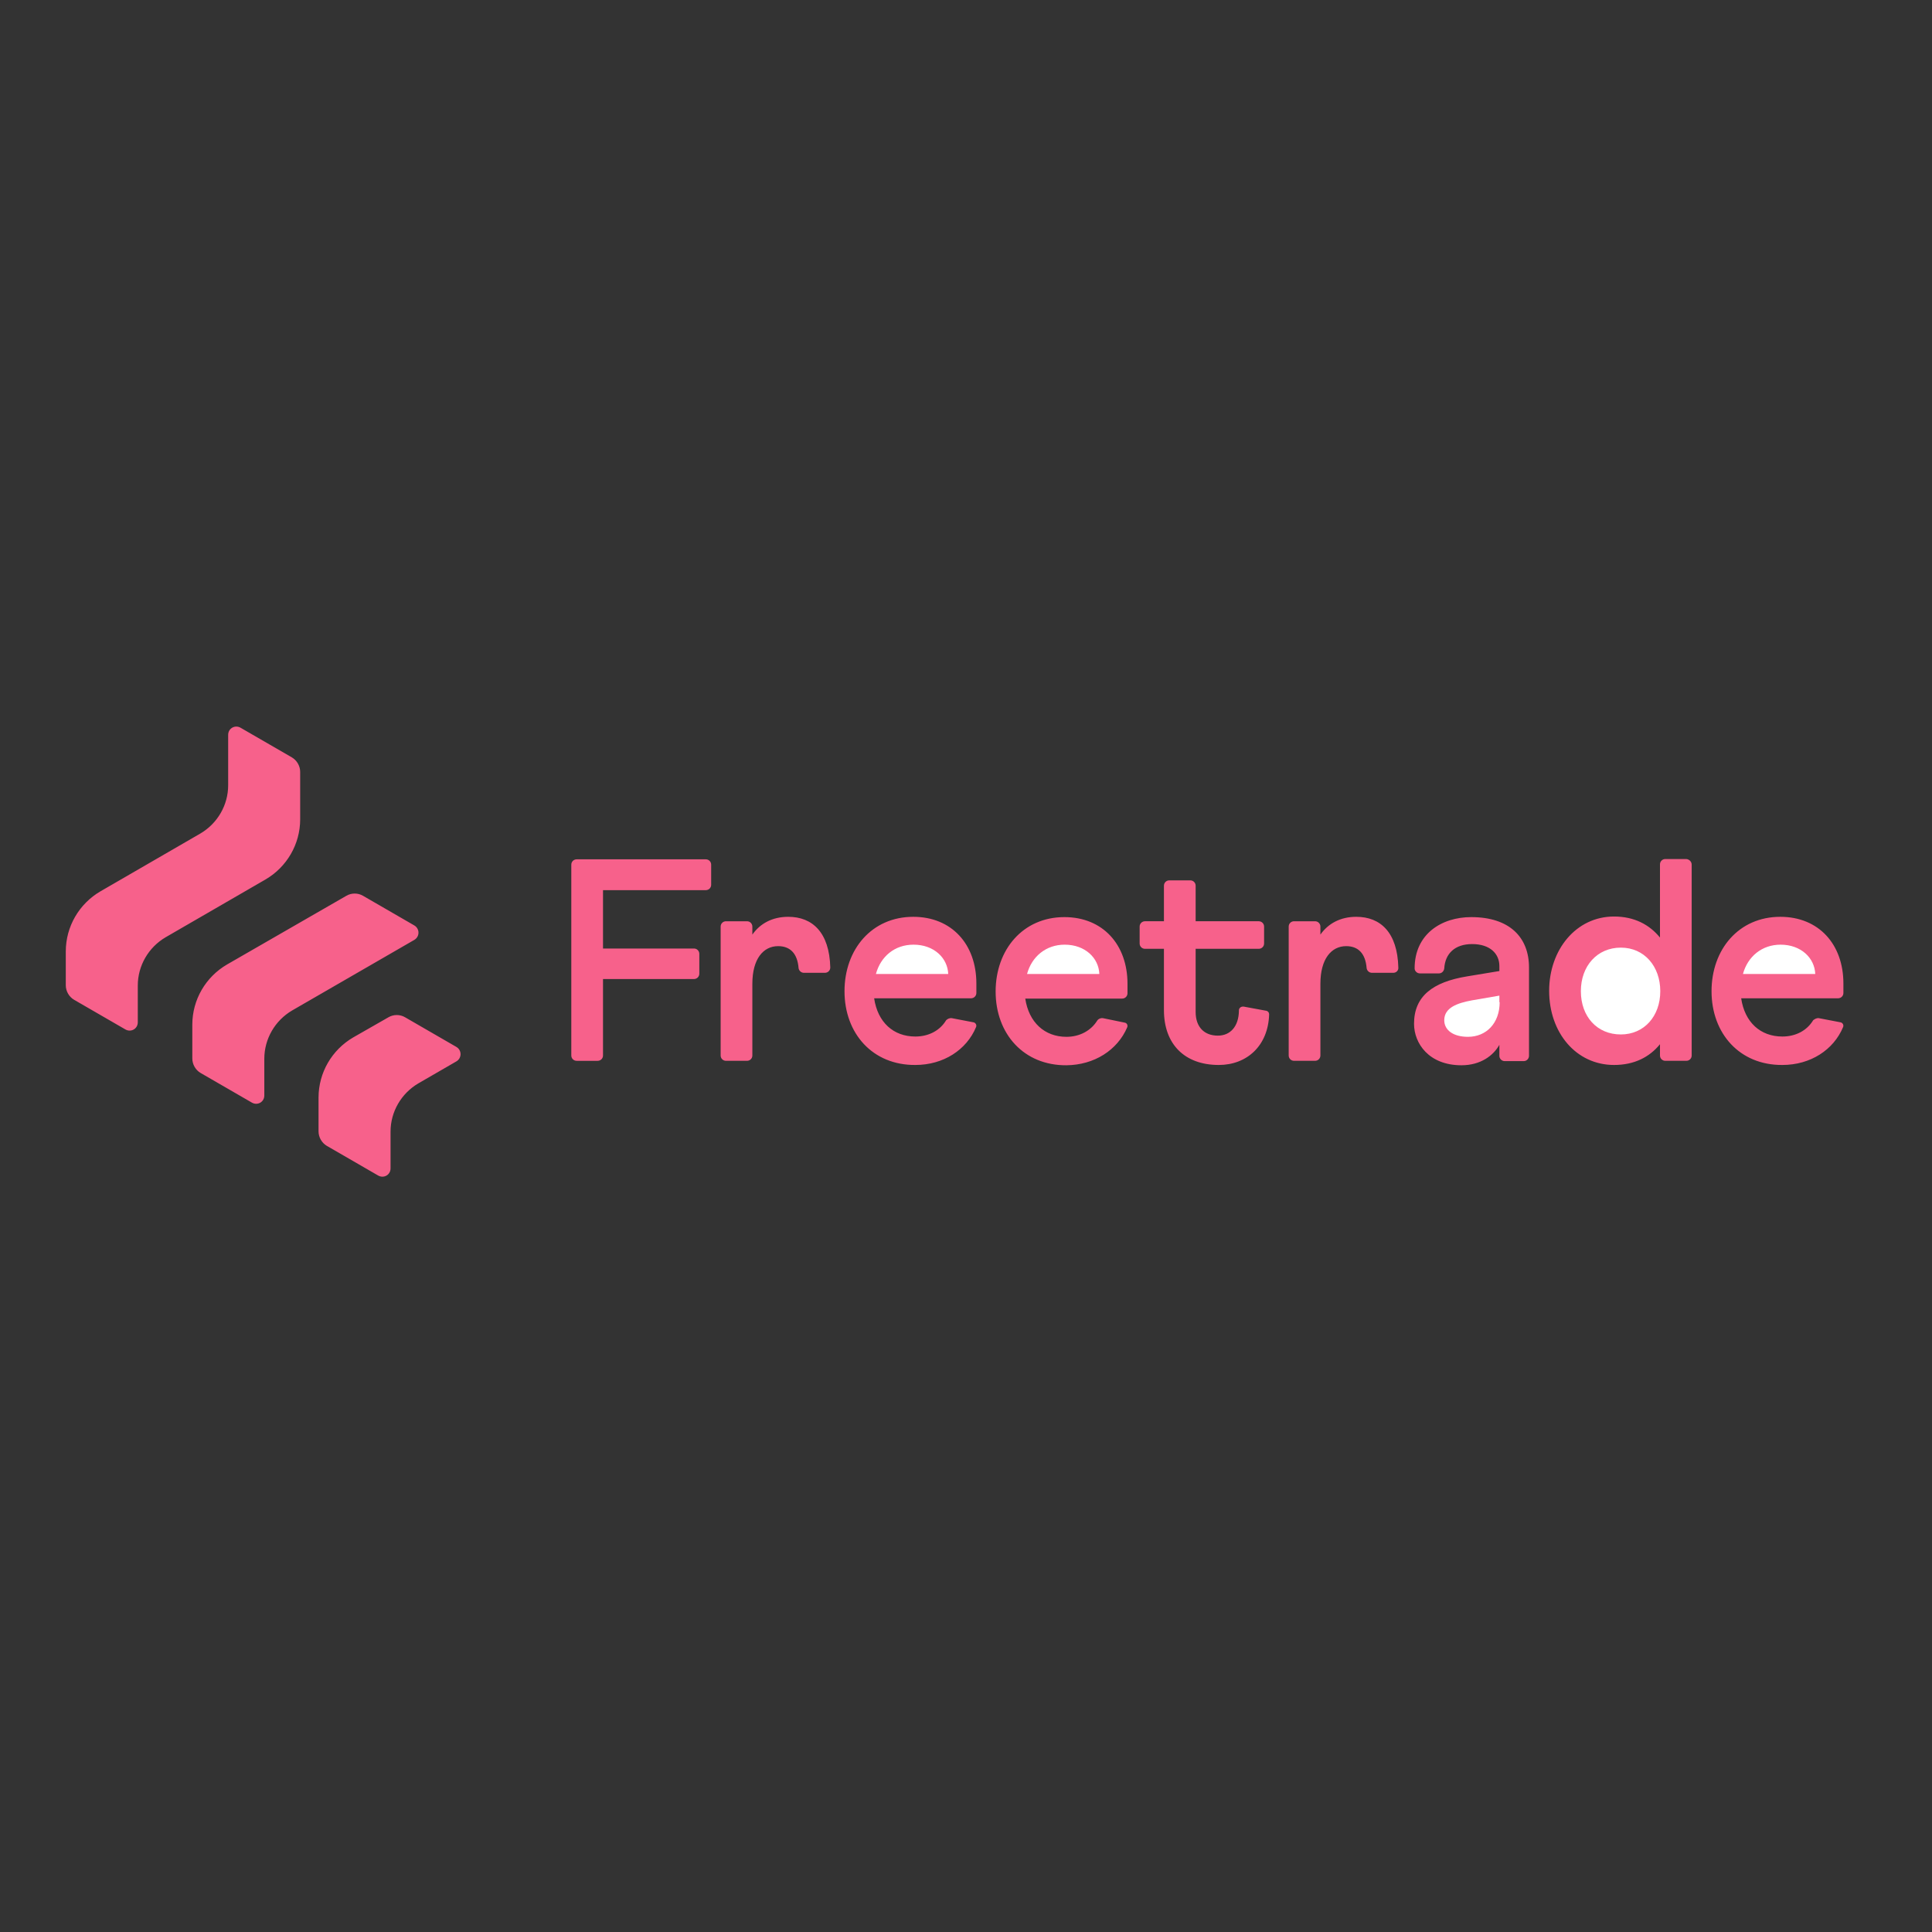 <?xml version="1.0" encoding="utf-8"?>
<!-- Generator: Adobe Illustrator 19.2.1, SVG Export Plug-In . SVG Version: 6.00 Build 0)  -->
<svg version="1.1" id="layer" xmlns="http://www.w3.org/2000/svg" xmlns:xlink="http://www.w3.org/1999/xlink" x="0px" y="0px"
	 viewBox="0 0 652 652" style="enable-background:new 0 0 652 652;" xml:space="preserve">
<rect x="0" y="0" width="652" height="652" fill="#333333" stroke="none"/>
<style type="text/css">
	.st0{fill:#F7618B;}
	.st1{fill:#FFFFFF;}
</style>
<path class="st0" d="M203.5,300.3v19.8h30.7c1,0,1.8,0.8,1.8,1.8v6.7c0,1-0.8,1.8-1.8,1.8h-30.7v25.8c0,1-0.8,1.8-1.8,1.8h-7.1
	c-1,0-1.8-0.8-1.8-1.8v-64.4c0-1,0.8-1.8,1.8-1.8h43.6c1,0,1.8,0.8,1.8,1.8v6.8c0,1-0.8,1.8-1.8,1.8H203.5z M570.9,291.8v64.4
	c0,1-0.8,1.8-1.8,1.8H562c-1,0-1.8-0.8-1.8-1.8v-3.8c-3.5,4.3-8.6,7-15.5,7c-12.8,0-21.9-10.9-21.9-25c0-13.9,9.1-25.1,21.9-25.1
	c6.9,0,12,2.8,15.5,7.1v-24.7c0-1,0.8-1.8,1.8-1.8h7.1C570.1,290,570.9,290.8,570.9,291.8z M321.2,343.6l7.3,1.4
	c0.7,0.1,1.2,0.9,0.9,1.6c-3.2,7.7-11,12.8-20.5,12.8c-14.4,0.1-23.9-10.6-23.9-24.9c0-14.1,9.2-25.1,23.2-25.1
	c13,0,21.3,9.3,21.3,22.5v3.2c0,1-0.8,1.8-1.8,1.8H295c1.2,8.1,6.5,12.9,13.9,12.9c4.5,0,8.3-2,10.4-5.5
	C319.7,343.9,320.4,343.5,321.2,343.6z M419.7,339.7l7.6,1.4c0.6,0.1,1,0.6,1,1.2c-0.3,10.6-7.5,17.1-17,17.1
	c-11.6,0-18.5-7.1-18.5-18.5v-20.7h-6.4c-1,0-1.8-0.8-1.8-1.8v-5.7c0-1,0.8-1.8,1.8-1.8h6.4v-12c0-1,0.8-1.8,1.8-1.8h7.1
	c1,0,1.8,0.8,1.8,1.8v12h21.3c1,0,1.8,0.8,1.8,1.8v5.7c0,1-0.8,1.8-1.8,1.8h-21.3v21.3c0,5.1,2.9,8,7.5,8c4.2,0,7-3.1,7.1-8.3
	C418,340.2,418.8,339.6,419.7,339.7z M372.2,343.6c-0.7-0.1-1.5,0.2-1.9,0.8c-2.1,3.4-5.9,5.5-10.4,5.5c-7.4,0-12.7-4.9-13.9-12.9
	h32.7c1,0,1.8-0.8,1.8-1.8v-3.2c0-13.2-8.3-22.5-21.3-22.5c-14,0-23.2,11-23.2,25.1c0,14.3,9.5,25,23.9,24.9
	c9.4-0.1,17.2-5.1,20.5-12.8c0.3-0.7-0.1-1.5-0.9-1.6L372.2,343.6z M613.8,343.6l7.3,1.4c0.7,0.1,1.2,0.9,0.9,1.6
	c-3.2,7.7-11,12.8-20.5,12.8c-14.4,0.1-23.9-10.6-23.9-24.9c0-14.1,9.2-25.1,23.2-25.1c13,0,21.3,9.3,21.3,22.5v3.2
	c0,1-0.8,1.8-1.8,1.8h-32.7c1.2,8.1,6.5,12.9,13.9,12.9c4.5,0,8.3-2,10.4-5.5C612.4,343.9,613.1,343.5,613.8,343.6z M470.2,328.3
	H463c-0.9,0-1.7-0.7-1.8-1.6c-0.4-5-2.9-7.4-6.9-7.4c-5,0-8.7,4.3-8.7,12.7v24.2c0,1-0.8,1.8-1.8,1.8h-7.1c-1,0-1.8-0.8-1.8-1.8
	v-43.5c0-1,0.8-1.8,1.8-1.8h7.1c1,0,1.8,0.8,1.8,1.8v2.7c2.6-3.7,6.7-6,12.1-6c8.2,0,13.9,5.3,14.2,17.1
	C472,327.5,471.2,328.3,470.2,328.3z M496.5,309.5c12.9,0,19.5,6.8,19.5,17v29.8c0,1-0.8,1.8-1.8,1.8h-6.4c-1,0-1.8-0.8-1.8-1.8
	v-3.7c-2,3.6-6.3,6.9-12.8,6.9c-11,0-16-7.4-16-14c0-9.3,6.3-14.1,17.9-16l10.9-1.8v-1.7c0-4.1-3.1-7.4-9.2-7.4
	c-5.8,0-9.1,3.2-9.4,8.2c-0.1,0.9-0.8,1.7-1.8,1.7h-6.4c-1,0-1.8-0.8-1.8-1.7C477.4,315.2,486.5,309.5,496.5,309.5z M278.4,328.3
	h-7.1c-0.9,0-1.7-0.7-1.8-1.6c-0.4-5-2.9-7.4-6.9-7.4c-5,0-8.7,4.3-8.7,12.7v24.2c0,1-0.8,1.8-1.8,1.8H245c-1,0-1.8-0.8-1.8-1.8
	v-43.5c0-1,0.8-1.8,1.8-1.8h7.1c1,0,1.8,0.8,1.8,1.8v2.7c2.6-3.7,6.7-6,12.1-6c8.2,0,13.9,5.3,14.2,17.1
	C280.2,327.5,279.4,328.3,278.4,328.3z M77,248c0-2.2,2.3-3.5,4.2-2.4l17.3,10c1.7,1,2.8,2.9,2.8,4.9v16c0,8.4-4.5,16.1-11.7,20.3
	l-33.7,19.5c-5.8,3.4-9.4,9.6-9.4,16.3V345c0,2.2-2.3,3.5-4.2,2.4l-17.3-10c-1.7-1-2.8-2.9-2.8-4.9v-11.4c0-8.4,4.5-16.1,11.7-20.3
	l33.7-19.5c5.8-3.4,9.4-9.6,9.4-16.3V248z M116.9,302.3c1.7-1,3.9-1,5.6,0l17.3,10c1.9,1.1,1.9,3.8,0,4.9L98.6,341
	c-5.8,3.4-9.4,9.6-9.4,16.3v12.4c0,2.2-2.3,3.5-4.2,2.4l-17.3-10c-1.7-1-2.8-2.9-2.8-4.9v-11.4c0-8.4,4.5-16.1,11.7-20.3
	L116.9,302.3z M131.1,343.3c1.7-1,3.9-1,5.6,0l17.3,10c1.9,1.1,1.9,3.8,0,4.9l-12.8,7.4c-5.8,3.4-9.4,9.6-9.4,16.3v12.4
	c0,2.2-2.3,3.5-4.2,2.4l-17.3-10c-1.7-1-2.8-2.9-2.8-4.9v-11.4c0-8.4,4.5-16.1,11.7-20.3L131.1,343.3z"/>
<path class="st1" d="M560.3,334.5c0-8.4-5.4-14.7-13.3-14.7c-8,0-13.5,6.2-13.5,14.7s5.4,14.6,13.5,14.6
	C554.8,349.1,560.3,343,560.3,334.5z M308.3,318.8c6.9,0,11.5,4.5,11.7,9.9h-24.4C297.2,322.8,301.9,318.8,308.3,318.8z
	 M359.3,318.8c6.9,0,11.5,4.5,11.7,9.9h-24.4C348.2,322.8,353,318.8,359.3,318.8z M600.9,318.8c6.9,0,11.5,4.5,11.7,9.9h-24.4
	C589.8,322.8,594.6,318.8,600.9,318.8z M506.1,338.2c0,7.1-4.5,11.7-10.7,11.7c-4.9,0-8-2.2-8-5.6c0-4.3,4.5-5.8,9.3-6.7l9.3-1.6
	V338.2z"/>
</svg>
